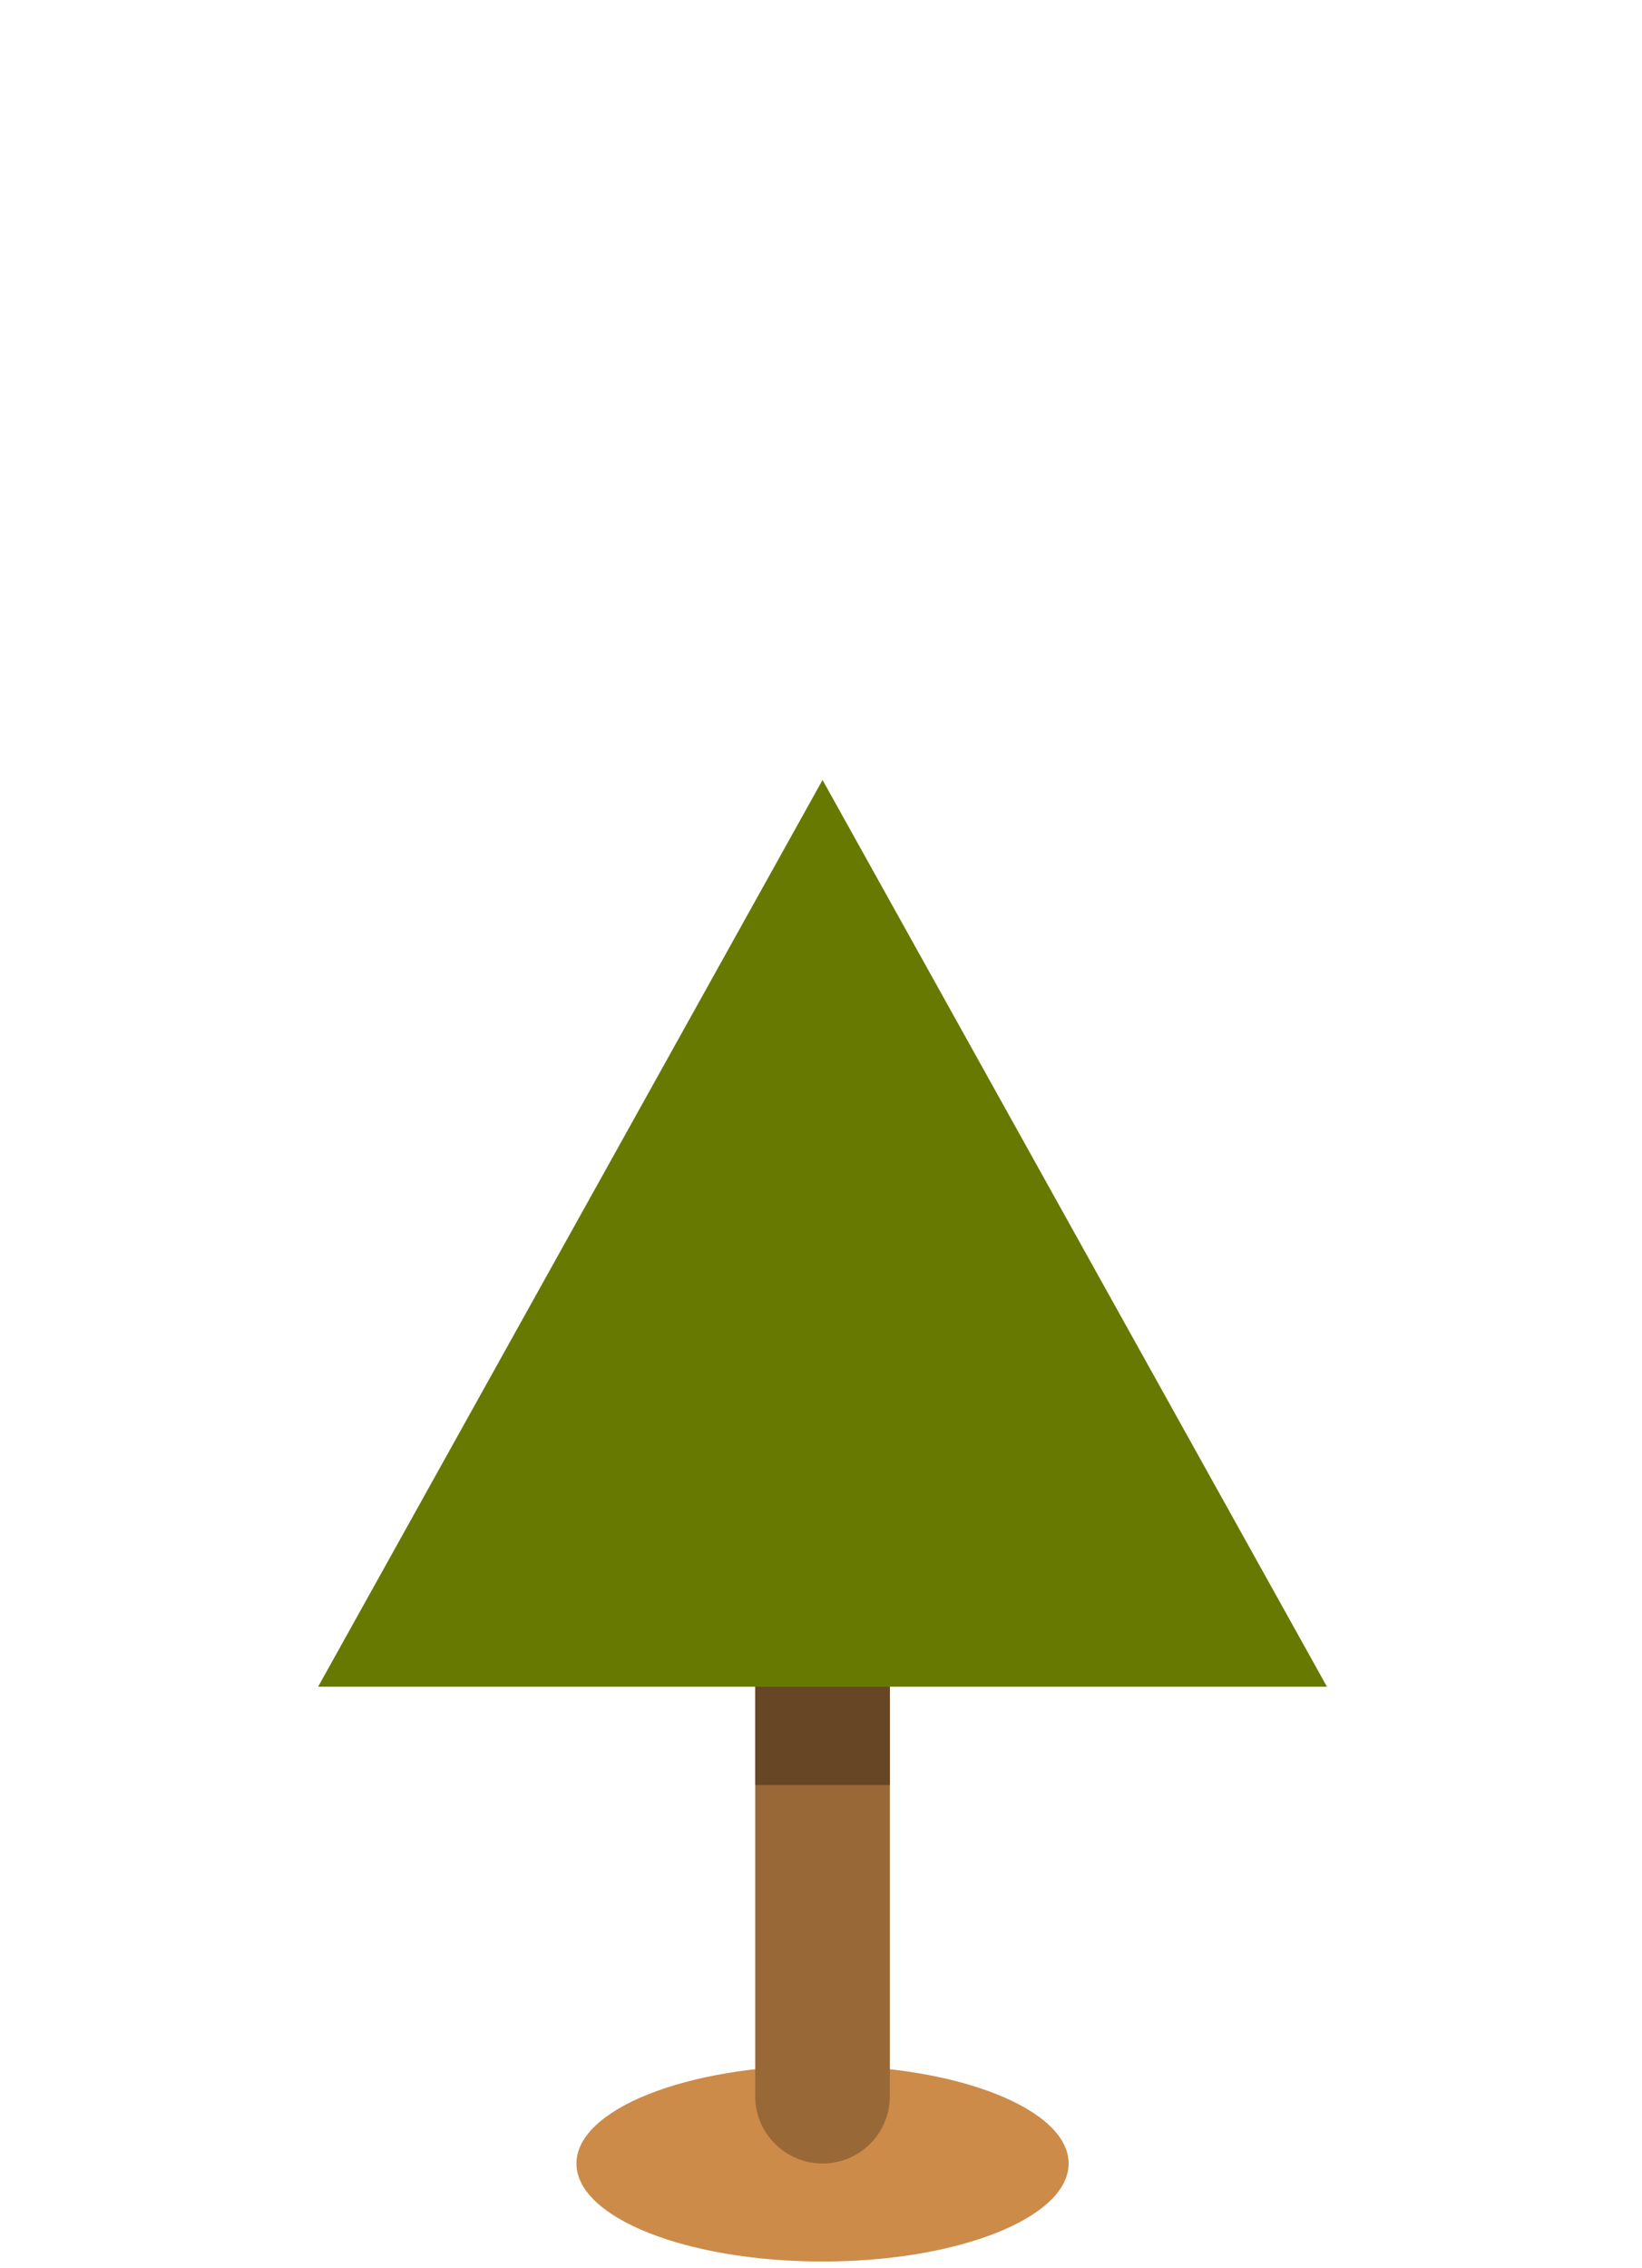 <svg width="160" height="221" viewBox="0 0 160 221" fill="none" xmlns="http://www.w3.org/2000/svg">
<path d="M104.13 210.81C104.13 216.08 93.39 220.36 80.15 220.36C66.91 220.36 56.17 216.09 56.17 210.81C56.17 205.53 66.91 201.26 80.15 201.26C93.39 201.26 104.13 205.53 104.13 210.81Z" fill="#CC8B49"/>
<path d="M86.71 204.25C86.71 207.87 83.78 210.81 80.15 210.81C76.53 210.81 73.59 207.87 73.59 204.25V147.59C73.59 143.97 76.53 141.03 80.15 141.03C83.77 141.03 86.71 143.97 86.71 147.59V204.25Z" fill="#996837"/>
<path d="M86.71 173.93V147.59C86.71 143.97 83.78 141.03 80.15 141.03C76.52 141.03 73.59 143.97 73.59 147.59V173.93H86.71Z" fill="#664624"/>
<path d="M80.15 76L129.3 164.35H31L80.15 76Z" fill="#677900"/>
</svg>
